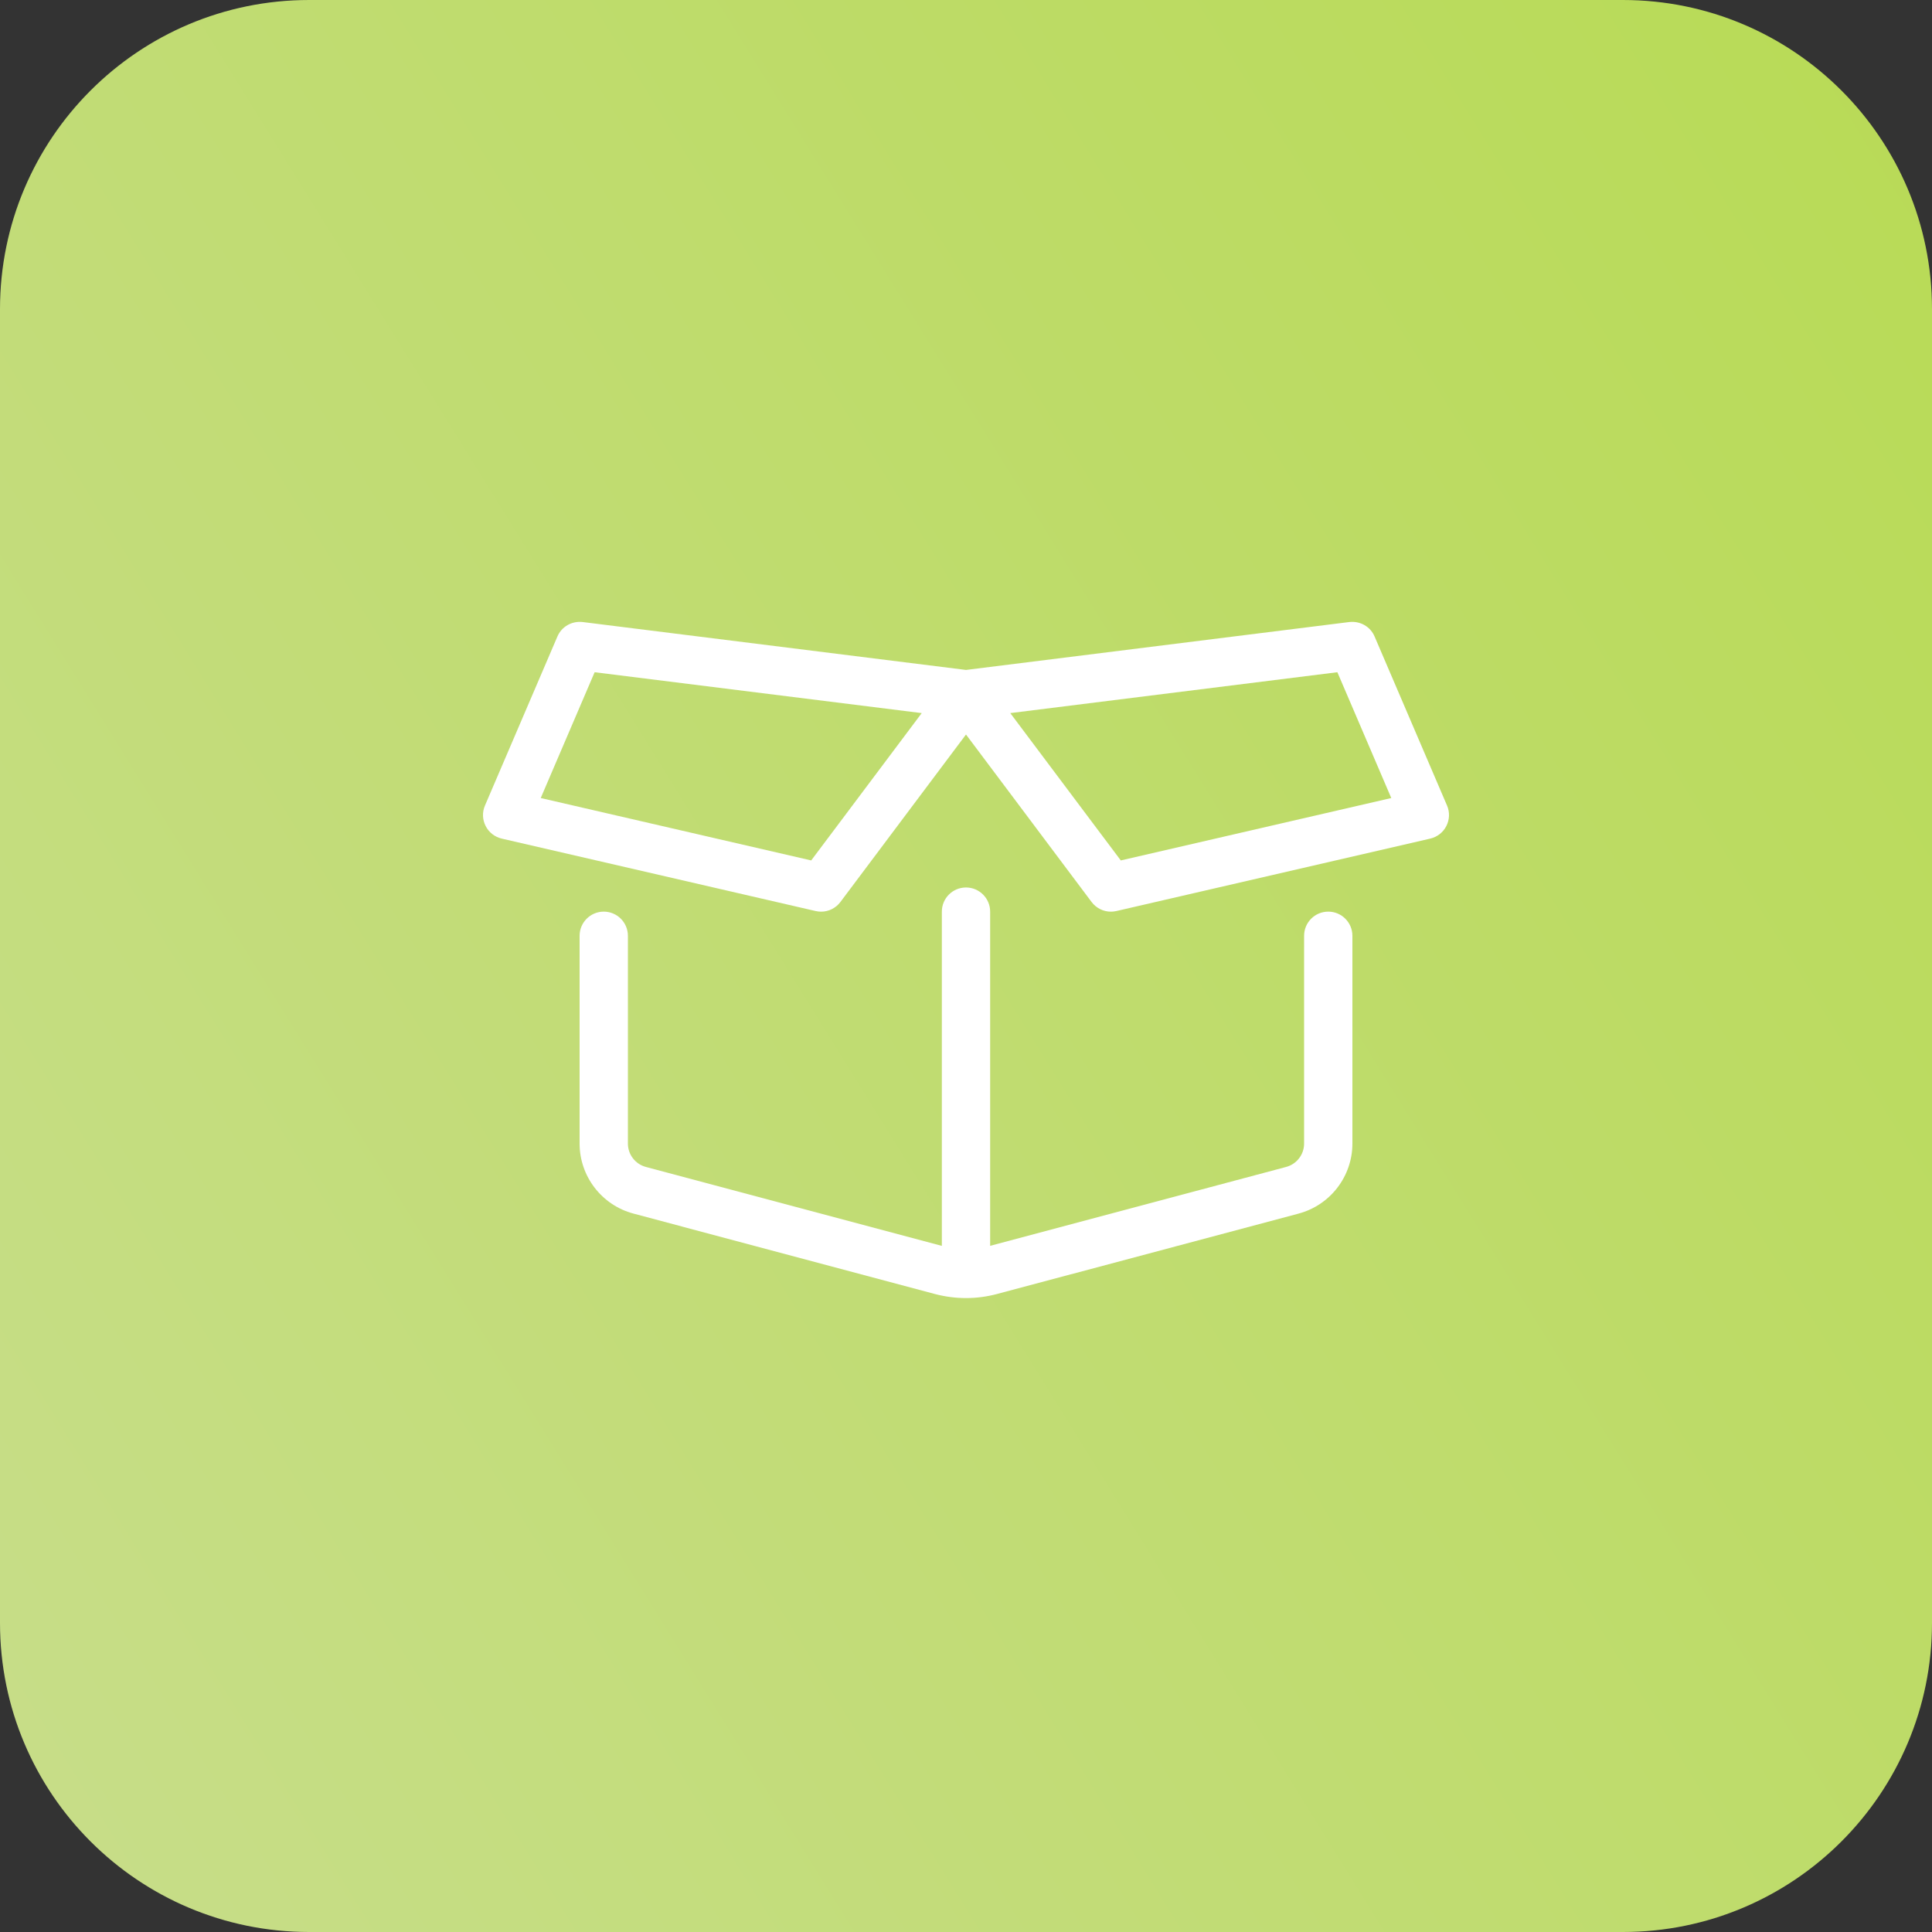 <svg width="50" height="50" viewBox="0 0 50 50" fill="none" xmlns="http://www.w3.org/2000/svg">
<rect x="0" y="0" width="50" height="50" fill="#333333" stroke="none"/>
<path d="M42 0H8C3.582 0 0 3.582 0 8V42C0 46.418 3.582 50 8 50H42C46.418 50 50 46.418 50 42V8C50 3.582 46.418 0 42 0Z" fill="url(#paint0_linear_4_672)"/>
<path d="M34.375 23.593C34.029 23.593 33.75 23.873 33.75 24.218V29.596C33.75 29.878 33.559 30.127 33.286 30.2L25.625 32.242V23.593C25.625 23.248 25.345 22.968 25 22.968C24.654 22.968 24.375 23.248 24.375 23.593V32.243L16.714 30.2C16.441 30.127 16.25 29.878 16.25 29.596V24.218C16.25 23.873 15.97 23.593 15.625 23.593C15.28 23.593 15 23.873 15 24.218V29.596C15 30.443 15.572 31.188 16.392 31.407L24.195 33.489C24.459 33.558 24.729 33.594 25 33.594C25.271 33.594 25.541 33.558 25.805 33.488L33.609 31.407C34.428 31.188 35 30.443 35 29.596V24.218C35 23.873 34.72 23.593 34.375 23.593ZM37.449 20.847L35.574 16.472C35.465 16.216 35.202 16.067 34.922 16.098L25 17.338L15.078 16.098C14.798 16.067 14.536 16.216 14.426 16.472L12.551 20.847C12.477 21.017 12.484 21.211 12.568 21.376C12.651 21.541 12.804 21.661 12.985 21.703L21.11 23.578C21.156 23.588 21.203 23.594 21.25 23.594C21.444 23.594 21.63 23.503 21.75 23.343L25 19.009L28.25 23.343C28.37 23.503 28.556 23.594 28.75 23.594C28.796 23.594 28.844 23.588 28.89 23.578L37.015 21.703C37.196 21.661 37.349 21.541 37.432 21.376C37.516 21.211 37.523 21.017 37.449 20.847ZM20.994 22.268L13.994 20.653L15.389 17.397L23.854 18.455L20.994 22.268ZM29.006 22.268L26.146 18.455L34.611 17.397L36.006 20.653L29.006 22.268Z" fill="white"/>
<defs>
<linearGradient id="paint0_linear_4_672" x1="53.906" y1="-9.375" x2="-25.388" y2="39.808" gradientUnits="userSpaceOnUse">
<stop stop-color="#B6DA4F"/>
<stop offset="1" stop-color="#CBDE96"/>
</linearGradient>
</defs>
</svg>
